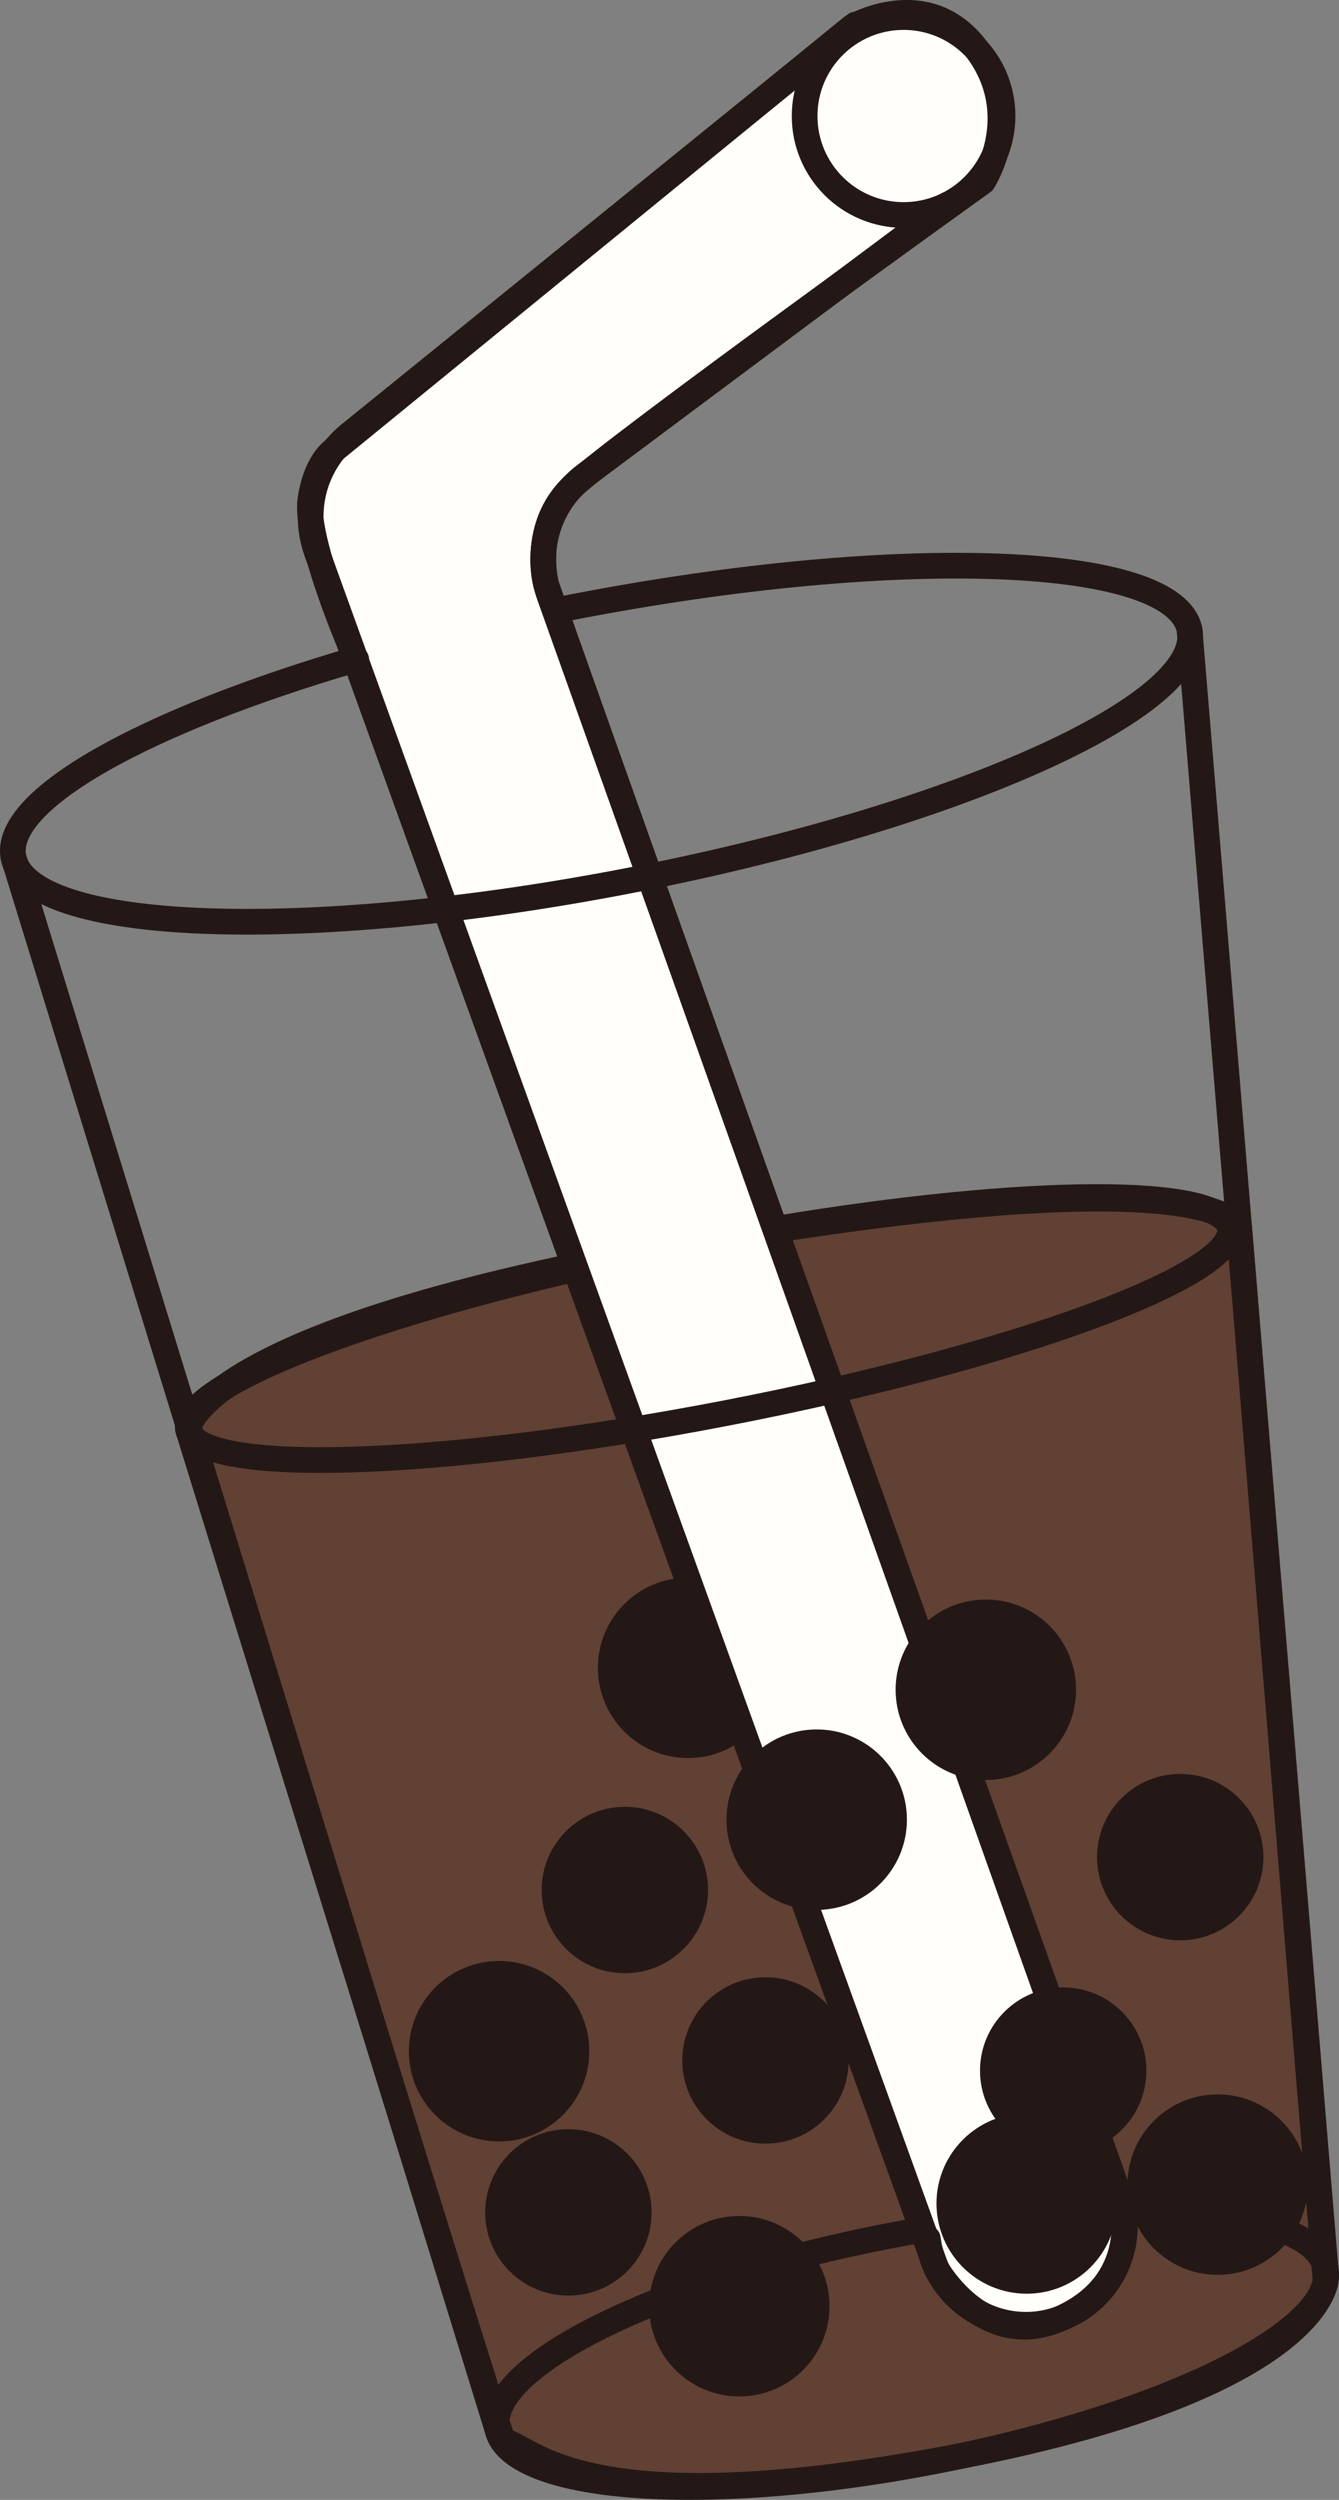 <svg xmlns="http://www.w3.org/2000/svg" viewBox="0 0 156.28 291.73"><rect x="0" y="0" width="156.28" height="291.73" fill="#808080" stroke="none"/><defs><style>.cls-1{fill:#614134;}.cls-1,.cls-2,.cls-3,.cls-4{stroke:#231815;stroke-linecap:round;stroke-width:3px;}.cls-1,.cls-2,.cls-4{stroke-linejoin:round;}.cls-2{fill:none;}.cls-3{fill:#231815;stroke-miterlimit:10;}.cls-4{fill:#fffefb;}</style></defs><title>奶茶 (3)</title><g id="图层_2" data-name="图层 2"><g id="物件"><g id="奶茶"><path class="cls-1" d="M21.94,166.78s.94-11.9,60.8-22,61.89-1.46,61.89-1.46l10.08,122.84s-.69,12.6-44,20.72-48.79-1.67-52-2C56.6,278.79,21.94,166.78,21.94,166.78Z"/><line class="cls-2" x1="138.84" y1="73.53" x2="154.71" y2="264.74"/><line class="cls-2" x1="1.57" y1="100.04" x2="58.02" y2="283.41"/><ellipse class="cls-2" cx="106.37" cy="274.08" rx="49.24" ry="13.42" transform="translate(-50.03 25.14) rotate(-10.93)"/><circle class="cls-3" cx="80.31" cy="194.63" r="9.03"/><path class="cls-4" d="M99.42,3.18,38.92,52.56s-2.09,1.39-2.7,5.82,4.5,16.51,4.5,16.51l68.57,189.85s5.62,10,14.74,5.71,7-12.9,7-12.9L63.75,68.24S61.9,61.5,66.83,56.77,114.72,21.2,114.72,21.2s5.06-7.75-.74-15.46S99.42,3.18,99.42,3.18Z"/><circle class="cls-2" cx="105.46" cy="13.54" r="11.55"/><path class="cls-2" d="M131,257.17c0,.12,0,.25.08.38a11.55,11.55,0,0,1-22.69,4.38c0-.24-.08-.48-.11-.71"/><path class="cls-2" d="M108.35,261.93,37,64.49a12.38,12.38,0,0,1,3.85-13.84l59-47.78"/><path class="cls-2" d="M110.62,23.87,68.37,55.4a12.38,12.38,0,0,0-4.25,14.08l66.7,187.18"/><path class="cls-2" d="M90.71,143.38c29-4.81,51.88-5,52.83-.08,1.06,5.46-25.31,15.14-58.89,21.62S23,172.24,21.94,166.78c-.9-4.64,18-12.34,44.37-18.52"/><path class="cls-2" d="M65.59,71.09l1.52-.3c37.91-7.32,70-6.09,71.73,2.74S111.2,95.47,73.29,102.79s-70,6.09-71.72-2.75c-1.3-6.71,15.32-15.88,40-23.11"/><circle class="cls-3" cx="72.93" cy="220.56" r="8.21"/><circle class="cls-3" cx="89.34" cy="240.45" r="8.21"/><circle class="cls-3" cx="66.34" cy="258.18" r="8.21"/><circle class="cls-3" cx="137.75" cy="216.72" r="8.21"/><circle class="cls-3" cx="124.09" cy="241.64" r="8.21"/><circle class="cls-3" cx="119.83" cy="257.14" r="9.03"/><circle class="cls-3" cx="86.29" cy="269.13" r="9.03"/><circle class="cls-3" cx="58.25" cy="239.37" r="9.03"/><circle class="cls-3" cx="142.12" cy="254.94" r="9.03"/><circle class="cls-3" cx="115.06" cy="197.19" r="9.03"/><circle class="cls-3" cx="95.32" cy="212.35" r="9.03"/></g></g></g></svg>